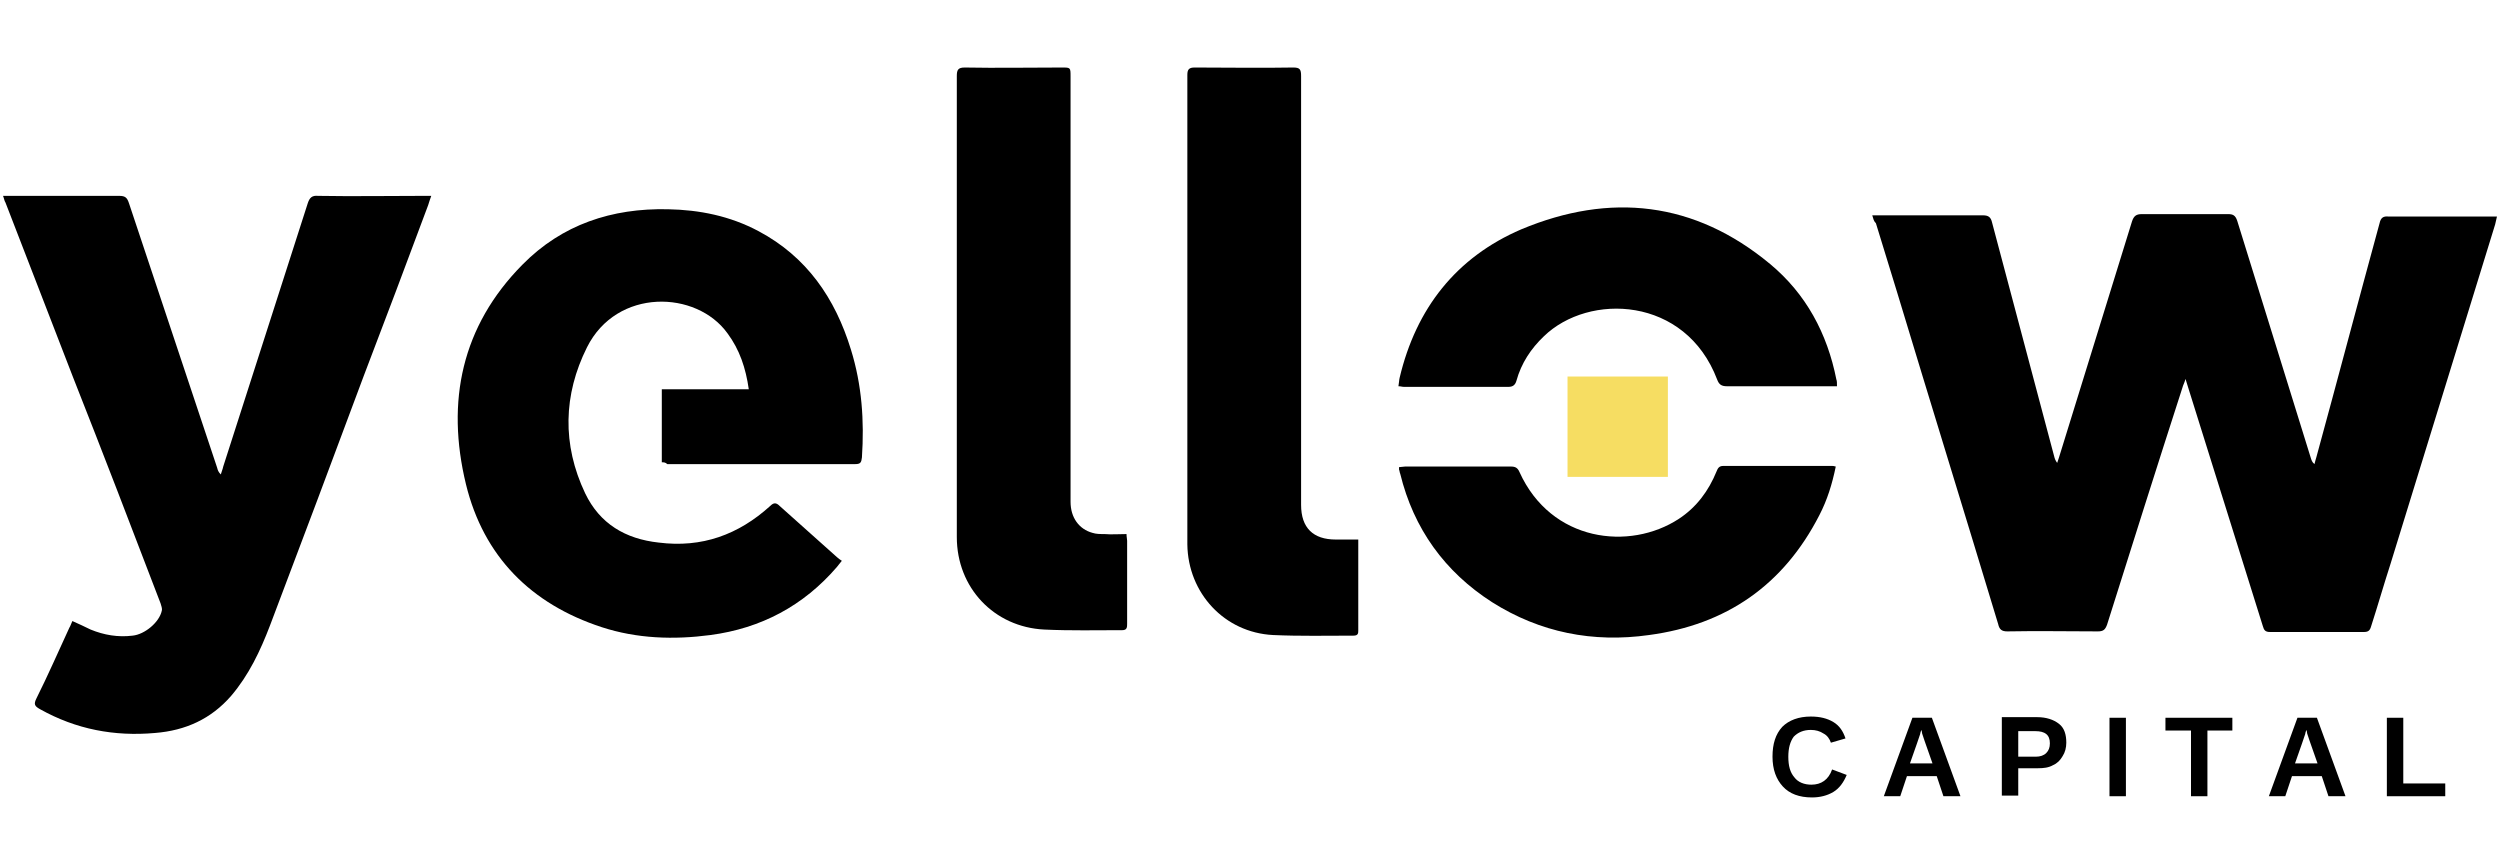 <svg xmlns="http://www.w3.org/2000/svg" xmlns:xlink="http://www.w3.org/1999/xlink" id="Layer_1" x="0" y="0" enable-background="new 0 0 411 140" version="1.1" viewBox="0 0 411 140" xml:space="preserve"><style type="text/css">.st0{fill:#f6dd62}</style><g><path d="M307.8,35.4c0.5,0,0.9,0,1.2,0c5.7,0,11.4,0,17,0c0.9,0,1.3,0.3,1.5,1.2c3.4,12.8,6.8,25.6,10.2,38.4 c0.1,0.4,0.2,0.7,0.5,1.1c0.1-0.3,0.2-0.6,0.3-0.9c4-12.9,8-25.9,12-38.8c0.3-0.9,0.7-1.2,1.6-1.2c4.7,0,9.4,0,14.2,0 c0.8,0,1.2,0.2,1.5,1.1c4,13,8.1,26,12.1,39c0.1,0.3,0.2,0.7,0.6,1c0.1-0.4,0.2-0.8,0.3-1.1c3.5-12.8,6.9-25.7,10.4-38.5 c0.2-0.9,0.6-1.2,1.5-1.1c5.5,0,11.1,0,16.6,0c0.3,0,0.7,0,1.2,0c-0.1,0.5-0.2,0.9-0.3,1.3c-5.7,18.6-11.5,37.2-17.2,55.8 c-1.1,3.4-2.1,6.9-3.2,10.3c-0.2,0.7-0.5,0.9-1.2,0.9c-5.1,0-10.3,0-15.4,0c-0.8,0-1-0.3-1.2-1c-4.1-13.1-8.2-26.2-12.3-39.3 c-0.1-0.3-0.2-0.6-0.4-1.3c-0.2,0.7-0.4,1-0.5,1.4c-4.2,13-8.3,26-12.4,39c-0.3,0.8-0.6,1.1-1.5,1.1c-5,0-9.9-0.1-14.9,0 c-0.9,0-1.3-0.3-1.5-1.2c-5.5-18.2-11.1-36.3-16.6-54.5c-1.2-3.8-2.3-7.6-3.5-11.4C308,36.3,308,36,307.8,35.4z"/><path d="M0.5,32.2c0.6,0,1,0,1.4,0c5.9,0,11.8,0,17.7,0c1,0,1.3,0.3,1.6,1.2c4.8,14.5,9.7,29,14.5,43.5c0.1,0.4,0.2,0.7,0.6,1.1 c0.1-0.4,0.3-0.8,0.4-1.3c4.6-14.4,9.3-28.9,13.9-43.3c0.3-0.9,0.7-1.3,1.7-1.2c5.8,0.1,11.6,0,17.3,0c0.4,0,0.8,0,1.3,0 c-0.2,0.6-0.4,1.1-0.5,1.5c-3.5,9.4-7,18.7-10.6,28.1c-5.1,13.7-10.2,27.3-15.4,41c-1.6,4.2-3.5,8.2-6.4,11.6 c-3.3,3.8-7.5,5.7-12.5,6.1c-6.7,0.6-13-0.6-18.9-3.9c-0.9-0.5-1.1-0.8-0.6-1.8c1.9-3.8,3.6-7.7,5.4-11.6c0.2-0.3,0.3-0.7,0.5-1.1 c1.1,0.5,2,0.9,3,1.4c2.2,0.9,4.5,1.3,6.9,1c2-0.2,4.4-2.2,4.8-4.1c0.1-0.4-0.1-0.8-0.2-1.2C21.7,86.9,16.9,74.4,12,62 C8.3,52.4,4.6,42.9,0.9,33.3C0.7,33,0.7,32.7,0.5,32.2z"/><path d="M108.8,76c0-4,0-7.9,0-12c4.8,0,9.5,0,14.3,0c-0.5-3.5-1.5-6.5-3.5-9.2c-5.1-7.1-18.2-7.5-23.1,2.3c-3.9,7.8-4.1,16-0.3,24 c2.4,5,6.6,7.5,12.1,8.1c7.1,0.9,13.1-1.3,18.3-6c0.6-0.6,1-0.6,1.6,0c3.1,2.8,6.3,5.6,9.4,8.4c0.2,0.2,0.5,0.4,0.8,0.6 c-0.3,0.4-0.6,0.7-0.8,1c-5.5,6.4-12.5,10.1-20.8,11.2c-6,0.8-12.1,0.6-17.9-1.3c-11.6-3.8-19.4-11.6-22.3-23.5 c-3.3-13.6-0.7-26,9.3-36.1c6.5-6.6,14.7-9.3,23.9-9.1c5.2,0.1,10.2,1.1,14.9,3.6c7.9,4.2,12.6,11,15.2,19.5 c1.8,5.8,2.2,11.7,1.8,17.7c-0.1,0.8-0.2,1.1-1.1,1.1c-10.3,0-20.6,0-30.9,0C109.4,76,109.1,76,108.8,76z"/><path d="M223.3,88.7c0,2.8,0,5.5,0,8.1c0,2.3,0,4.5,0,6.8c0,0.5,0,0.9-0.8,0.9c-4.4,0-8.8,0.1-13.2-0.1c-8-0.4-14-6.9-14.1-14.9 c0-20.8,0-41.7,0-62.5c0-4.9,0-9.8,0-14.7c0-0.9,0.3-1.2,1.2-1.2c5.4,0,10.8,0.1,16.2,0c1.1,0,1.3,0.3,1.3,1.4c0,23.5,0,47,0,70.5 c0,3.8,2,5.7,5.7,5.7C220.9,88.7,222,88.7,223.3,88.7z"/><path d="M185.2,87.8c0,0.5,0.1,0.8,0.1,1.1c0,4.5,0,9.1,0,13.6c0,0.6,0,1.1-0.8,1.1c-4.3,0-8.5,0.1-12.8-0.1 c-8.3-0.4-14.4-6.9-14.4-15.2c0-18,0-36,0-53.9c0-7.3,0-14.6,0-21.9c0-1,0.2-1.4,1.3-1.4c5.3,0.1,10.6,0,16,0c1.4,0,1.4,0,1.4,1.5 c0,23.3,0,46.6,0,69.9c0,2.6,1.4,4.5,3.6,5.1c0.6,0.2,1.3,0.2,2,0.2C182.7,87.9,183.9,87.8,185.2,87.8z"/><path d="M302,63.5c-0.5,0-0.8,0-1.1,0c-5.7,0-11.4,0-17,0c-0.9,0-1.3-0.3-1.6-1.1c-5.2-13.7-21.1-14.3-28.5-7.1 c-2.1,2-3.7,4.4-4.5,7.3c-0.2,0.7-0.6,1-1.3,1c-5.7,0-11.5,0-17.2,0c-0.3,0-0.5-0.1-0.9-0.1c0.1-0.5,0.1-1,0.2-1.4 c2.7-11.4,9.3-19.8,20-24.4c14.6-6.1,28.5-4.6,40.9,5.7c5.9,4.9,9.4,11.4,10.9,19C302,62.6,302,63,302,63.5z"/><path d="M301.8,76.7c-0.6,2.9-1.4,5.5-2.7,8c-5.9,11.5-15.3,18-28,19.7c-9.2,1.3-17.9-0.4-25.8-5.4c-7.8-5-12.9-12.1-15.1-21.1 c-0.1-0.2-0.1-0.5-0.2-0.7c0-0.1,0-0.2,0-0.4c0.3,0,0.7-0.1,1-0.1c5.8,0,11.6,0,17.4,0c0.7,0,1.1,0.2,1.4,0.9 c5.2,11.5,18.1,13,26.2,7.7c2.9-1.9,4.9-4.6,6.2-7.8c0.2-0.5,0.4-0.9,1.1-0.9c6,0,11.9,0,17.9,0C301.3,76.6,301.5,76.6,301.8,76.7z"/><g><path d="M297.8,129c1.6,0,2.8-0.8,3.4-2.5l2.4,0.9c-0.5,1.2-1.2,2.2-2.2,2.8s-2.2,0.9-3.5,0.9c-2.1,0-3.7-0.6-4.8-1.8 c-1.1-1.2-1.7-2.8-1.7-4.9s0.5-3.7,1.6-4.9c1.1-1.1,2.7-1.7,4.7-1.7c1.5,0,2.7,0.3,3.7,0.9s1.6,1.5,2,2.7l-2.4,0.7 c-0.2-0.6-0.6-1.2-1.2-1.5c-0.6-0.4-1.3-0.6-2.1-0.6c-1.2,0-2.1,0.4-2.8,1.1c-0.6,0.8-0.9,1.9-0.9,3.3c0,1.5,0.3,2.6,1,3.4 C295.6,128.6,296.6,129,297.8,129z"/><path d="M319.5,130.9l-1.1-3.3h-4.9l-1.1,3.3h-2.7l4.7-12.9h3.2l4.7,12.9H319.5z M315.9,120l-0.1,0.2c-0.1,0.2-0.1,0.5-0.2,0.7 c-0.1,0.3-0.6,1.8-1.6,4.6h3.7l-1.3-3.7l-0.4-1.2L315.9,120z"/><path d="M339.7,122.1c0,0.8-0.2,1.6-0.6,2.2c-0.4,0.7-0.9,1.2-1.6,1.5c-0.7,0.4-1.5,0.5-2.5,0.5h-3.2v4.5h-2.7v-12.9h5.8 c1.5,0,2.7,0.4,3.6,1.1S339.7,120.8,339.7,122.1z M337,122.2c0-1.4-0.8-2-2.4-2h-2.8v4.2h2.9c0.7,0,1.3-0.2,1.7-0.6 C336.8,123.4,337,122.9,337,122.2z"/><path d="M346.8,130.9V118h2.7v12.9H346.8z"/><path d="M362.9,120.1v10.8h-2.7v-10.8H356V118h11v2.1H362.9z"/><path d="M382.8,130.9l-1.1-3.3h-4.9l-1.1,3.3H373l4.7-12.9h3.2l4.7,12.9H382.8z M379.2,120l-0.1,0.2c-0.1,0.2-0.1,0.5-0.2,0.7 c-0.1,0.3-0.6,1.8-1.6,4.6h3.7l-1.3-3.7l-0.4-1.2L379.2,120z"/><path d="M392.4,130.9V118h2.7v10.8h6.9v2.1H392.4z"/></g><rect width="16.5" height="16.5" x="257.7" y="61.9" class="st0"/></g></svg>